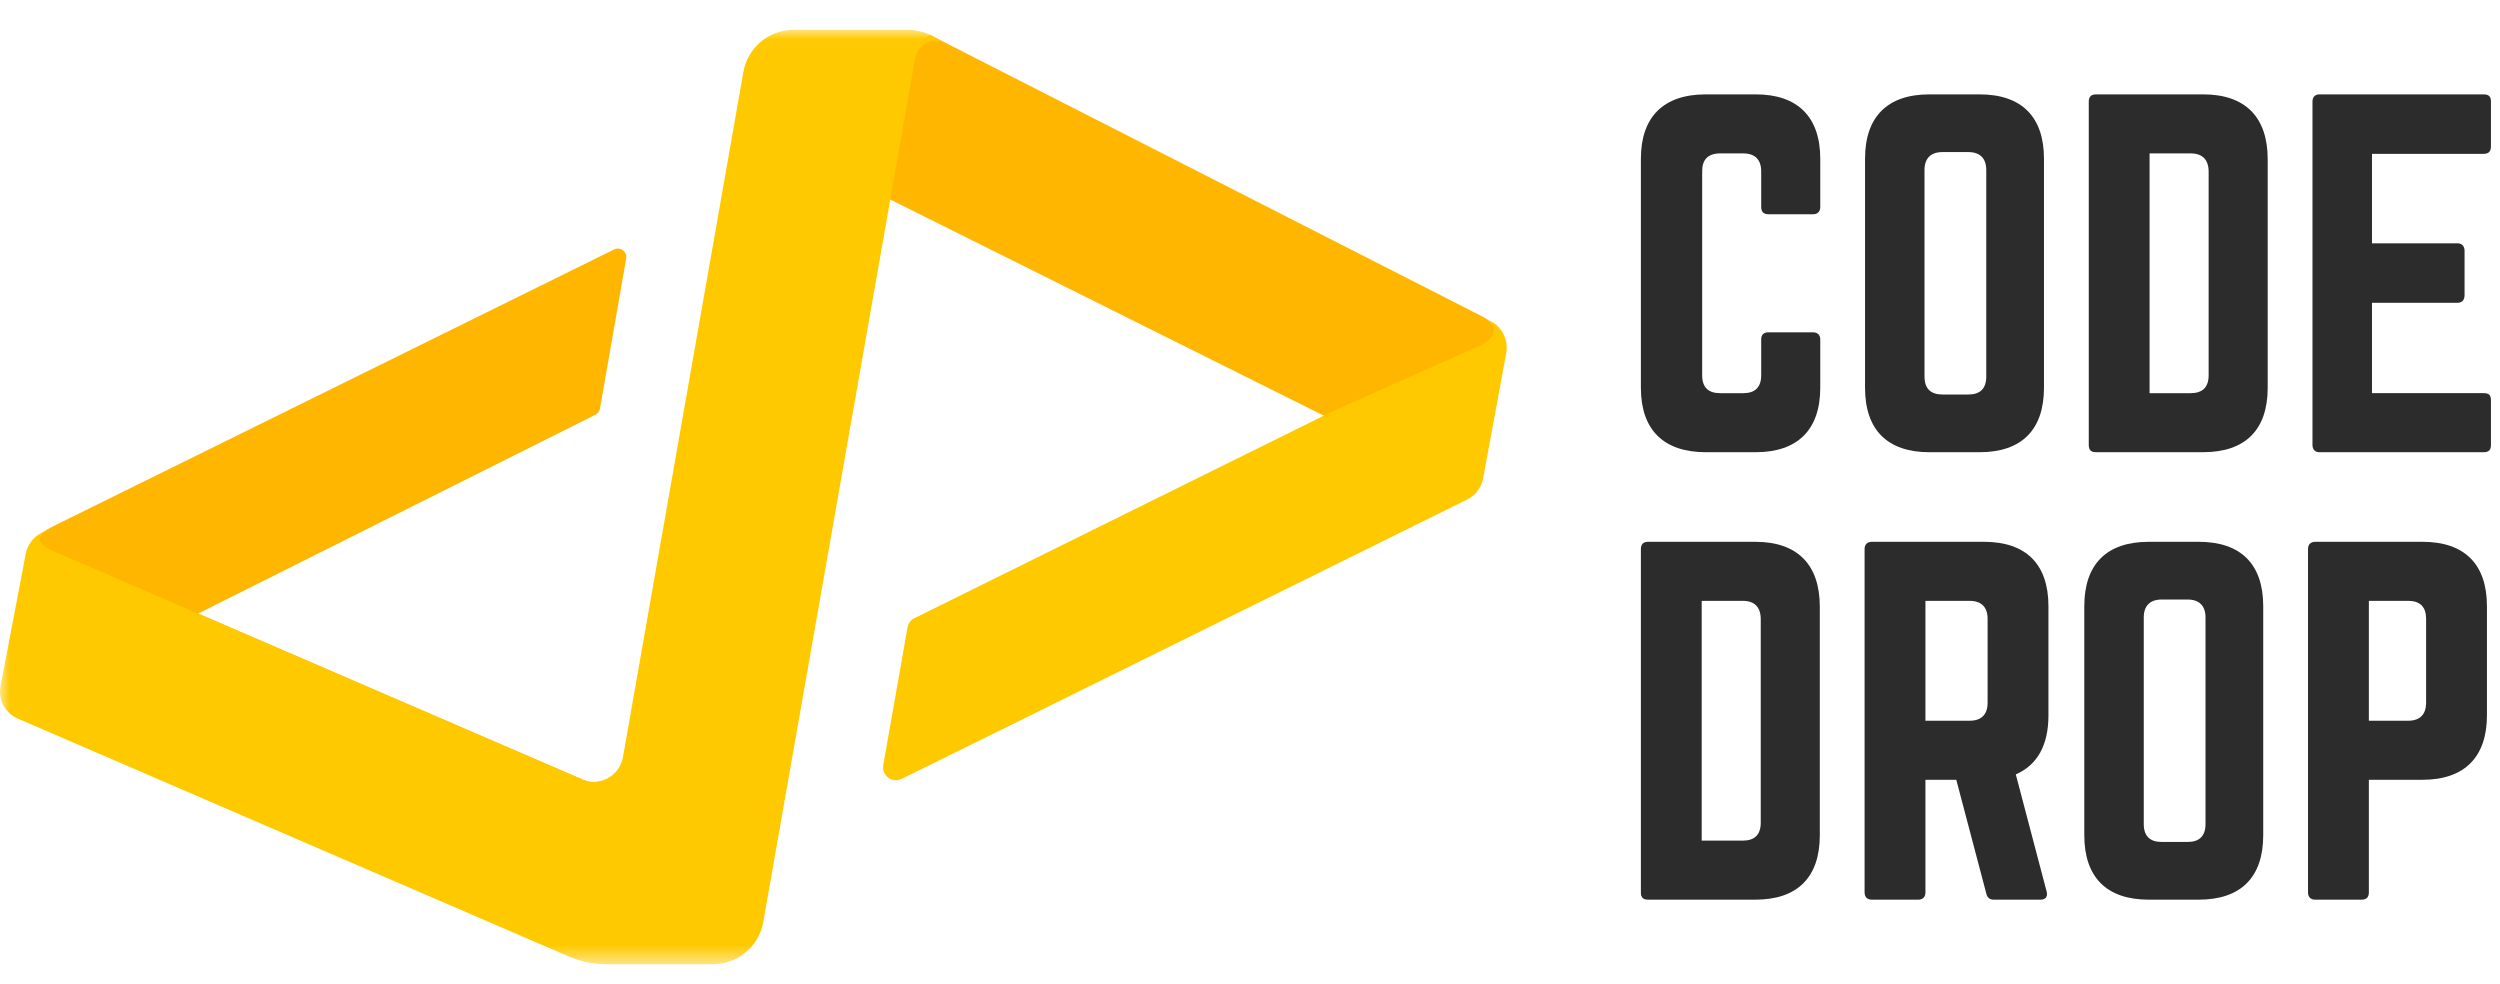 <?xml version="1.0" encoding="UTF-8"?>
<svg width="127px" height="50px" viewBox="0 0 127 50" version="1.1" xmlns="http://www.w3.org/2000/svg" xmlns:xlink="http://www.w3.org/1999/xlink">
    <title>Group 37</title>
    <defs>
        <path d="M7.87,2.986 C6.727,3.561 1.076,6.521 1.076,6.521 L1.076,6.521 L3.488,7.764 L11.108,4.132 L11.285,3.353 L10.723,2.286 L8.955,1.385 C8.955,1.385 9.012,2.414 7.87,2.986" id="path-1"></path>
        <path d="M1.903,1.571 L0.42,9.202 L2.677,10.333 C2.677,10.333 3.614,5.659 3.862,4.402 L3.862,4.402 C4.111,3.142 5.114,2.929 5.114,2.929 L5.114,2.929 L4.529,1.906 L3.359,1.3 L1.903,1.571 Z" id="path-3"></path>
        <path d="M0.903,2.158 L0.617,2.317 L0.088,3.02 L0.123,3.417 L7.598,6.914 L10.056,5.682 C10.056,5.682 4.714,2.579 3.565,2.015 L3.565,2.015 C2.418,1.455 2.471,1.379 2.471,1.379 L2.471,1.379 L0.903,2.158 Z" id="path-5"></path>
        <polygon id="path-7" points="0 0.02 48.055 0.02 48.055 47.485 0 47.485"></polygon>
    </defs>
    <g id="Symbols" stroke="none" stroke-width="1" fill="none" fill-rule="evenodd">
        <g id="Group-37">
            <g id="Group-5" transform="translate(0, 0.496)" fill="#FFB600">
                <path d="M31.196,12.177 L2.723,26.226 C1.94,26.613 1.382,27.347 1.217,28.209 L3.908,32.397 C3.822,32.889 5.187,34.051 5.646,34.248 L28.328,44.047 C29.296,44.463 29.543,43.809 29.726,42.77 L31.326,39.85 L10.067,30.671 L30.249,20.571 C30.37,20.51 30.457,20.394 30.479,20.259 L31.81,12.639 C31.87,12.291 31.511,12.021 31.196,12.177" id="Fill-1"></path>
                <path d="M75.297,15.579 L47.242,1.277 L44.391,3.453 L44.183,9.12 L67.25,20.62 L50.904,31.732 C50.723,31.824 46.774,31.594 46.739,31.794 L45.95,37.538 C45.857,38.059 47.6,36.909 48.073,36.676 L71.079,24.505 C71.201,24.444 73.367,23.453 73.389,23.318 L76.147,17.288 C76.27,16.592 75.924,15.898 75.297,15.579" id="Fill-3"></path>
            </g>
            <g id="Group-8" transform="translate(65.152, 14.132)">
                <mask id="mask-2" fill="white">
                    <use xlink:href="#path-1"></use>
                </mask>
                <g id="Clip-7"></g>
                <path d="M7.87,2.986 C6.727,3.561 1.076,6.521 1.076,6.521 L1.076,6.521 L3.488,7.764 L11.108,4.132 L11.285,3.353 L10.723,2.286 L8.955,1.385 C8.955,1.385 9.012,2.414 7.87,2.986" id="Fill-6" mask="url(#mask-2)"></path>
            </g>
            <g id="Group-11" transform="translate(43.939, 0.496)">
                <mask id="mask-4" fill="white">
                    <use xlink:href="#path-3"></use>
                </mask>
                <g id="Clip-10"></g>
                <path d="M1.903,1.571 L0.42,9.202 L2.677,10.333 C2.677,10.333 3.614,5.659 3.862,4.402 L3.862,4.402 C4.111,3.142 5.114,2.929 5.114,2.929 L5.114,2.929 L4.529,1.906 L3.359,1.3 L1.903,1.571 Z" id="Fill-9" mask="url(#mask-4)"></path>
            </g>
            <g id="Group-14" transform="translate(1.515, 24.738)">
                <mask id="mask-6" fill="white">
                    <use xlink:href="#path-5"></use>
                </mask>
                <g id="Clip-13"></g>
                <path d="M0.903,2.158 L0.617,2.317 L0.088,3.02 L0.123,3.417 L7.598,6.914 L10.056,5.682 C10.056,5.682 4.714,2.579 3.565,2.015 L3.565,2.015 C2.418,1.455 2.471,1.379 2.471,1.379 L2.471,1.379 L0.903,2.158 Z" id="Fill-12" mask="url(#mask-6)"></path>
            </g>
            <g id="Group-36" transform="translate(0, 1.496)">
                <path d="M75.75,14.828 L75.474,14.683 C75.647,14.795 75.881,15.007 75.881,15.313 C75.881,15.614 75.528,15.872 75.368,15.975 L67.665,19.414 L46.447,29.91 C46.266,30.001 46.139,30.173 46.103,30.373 L44.872,37.354 L44.872,37.354 C44.765,37.889 45.316,38.313 45.803,38.072 L52.88,34.581 L74.531,23.88 C74.984,23.655 75.295,23.217 75.359,22.714 L76.531,16.369 C76.609,15.746 76.3,15.128 75.75,14.828" id="Fill-15" fill="#FFC900"></path>
                <g id="Group-19" transform="translate(0, -0)">
                    <mask id="mask-8" fill="white">
                        <use xlink:href="#path-7"></use>
                    </mask>
                    <g id="Clip-18"></g>
                    <path d="M46.493,1.421 C46.548,1.242 46.707,0.845 47.092,0.673 C47.516,0.483 48.055,0.698 48.055,0.698 L47.324,0.313 C46.939,0.12 46.516,0.02 46.086,0.02 L40.31,0.02 C39.054,0.02 37.98,0.924 37.762,2.167 L31.646,36.963 C31.477,37.93 30.454,38.483 29.557,38.097 L10.054,29.674 L2.678,26.489 C2.68,26.489 2.68,26.491 2.68,26.491 L2.669,26.485 L2.669,26.486 L2.54,26.43 C2.343,26.326 2.005,26.11 2.005,25.868 C2.005,25.692 2.462,25.395 2.648,25.265 L2.046,25.607 C1.66,25.827 1.389,26.206 1.307,26.642 L0.024,33.377 C-0.098,34.059 0.266,34.733 0.899,35.007 L28.889,47.092 C29.487,47.351 30.134,47.485 30.786,47.485 L36.225,47.485 C37.483,47.485 38.557,46.58 38.775,45.338 L45.224,8.65 L46.493,1.421 Z" id="Fill-17" fill="#FFC900" mask="url(#mask-8)"></path>
                </g>
                <path d="M92.469,9.024 C92.469,9.252 92.332,9.388 92.105,9.388 L89.832,9.388 C89.582,9.388 89.469,9.252 89.469,9.024 L89.469,7.206 C89.469,6.615 89.151,6.297 88.56,6.297 L87.379,6.297 C86.764,6.297 86.47,6.615 86.47,7.206 L86.47,17.568 C86.47,18.182 86.787,18.477 87.379,18.477 L88.56,18.477 C89.151,18.477 89.469,18.182 89.469,17.568 L89.469,15.75 C89.469,15.523 89.582,15.386 89.832,15.386 L92.105,15.386 C92.332,15.386 92.469,15.523 92.469,15.75 L92.469,18.205 C92.469,20.341 91.31,21.476 89.196,21.476 L86.652,21.476 C84.514,21.476 83.357,20.341 83.357,18.205 L83.357,6.57 C83.357,4.433 84.514,3.298 86.652,3.298 L89.196,3.298 C91.31,3.298 92.469,4.433 92.469,6.57 L92.469,9.024 Z" id="Fill-20" fill="#2C2C2C"></path>
                <path d="M99.993,18.545 C100.584,18.545 100.902,18.25 100.902,17.636 L100.902,7.139 C100.902,6.548 100.584,6.23 99.993,6.23 L98.675,6.23 C98.084,6.23 97.765,6.548 97.765,7.139 L97.765,17.636 C97.765,18.25 98.084,18.545 98.675,18.545 L99.993,18.545 Z M94.744,6.569 C94.744,4.434 95.879,3.298 98.015,3.298 L100.561,3.298 C102.697,3.298 103.834,4.434 103.834,6.569 L103.834,18.204 C103.834,20.34 102.697,21.477 100.561,21.477 L98.015,21.477 C95.879,21.477 94.744,20.34 94.744,18.204 L94.744,6.569 Z" id="Fill-22" fill="#2C2C2C"></path>
                <path d="M111.29,18.477 C111.881,18.477 112.199,18.181 112.199,17.568 L112.199,7.228 C112.199,6.615 111.881,6.297 111.29,6.297 L109.199,6.297 L109.199,18.477 L111.29,18.477 Z M106.109,3.662 C106.109,3.434 106.222,3.298 106.473,3.298 L111.926,3.298 C114.062,3.298 115.199,4.457 115.199,6.592 L115.199,18.204 C115.199,20.34 114.062,21.475 111.926,21.475 L106.473,21.475 C106.222,21.475 106.109,21.363 106.109,21.112 L106.109,3.662 Z" id="Fill-24" fill="#2C2C2C"></path>
                <path d="M126.54,5.934 C126.54,6.16 126.45,6.319 126.177,6.319 L120.497,6.319 L120.497,10.864 L124.836,10.864 C125.063,10.864 125.2,11.001 125.2,11.251 L125.2,13.501 C125.2,13.751 125.063,13.887 124.836,13.887 L120.497,13.887 L120.497,18.476 L126.177,18.476 C126.45,18.476 126.54,18.592 126.54,18.84 L126.54,21.113 C126.54,21.34 126.45,21.476 126.177,21.476 L117.815,21.476 C117.61,21.476 117.474,21.34 117.474,21.113 L117.474,3.661 C117.474,3.434 117.61,3.298 117.815,3.298 L126.177,3.298 C126.45,3.298 126.54,3.434 126.54,3.661 L126.54,5.934 Z" id="Fill-26" fill="#2C2C2C"></path>
                <path d="M88.537,41.207 C89.128,41.207 89.446,40.912 89.446,40.298 L89.446,29.959 C89.446,29.345 89.128,29.027 88.537,29.027 L86.446,29.027 L86.446,41.207 L88.537,41.207 Z M83.357,26.392 C83.357,26.165 83.469,26.028 83.719,26.028 L89.174,26.028 C91.31,26.028 92.446,27.187 92.446,29.322 L92.446,40.934 C92.446,43.071 91.31,44.207 89.174,44.207 L83.719,44.207 C83.469,44.207 83.357,44.093 83.357,43.843 L83.357,26.392 Z" id="Fill-28" fill="#2C2C2C"></path>
                <path d="M100.061,35.117 C100.652,35.117 100.97,34.8 100.97,34.208 L100.97,29.937 C100.97,29.346 100.652,29.028 100.061,29.028 L97.812,29.028 L97.812,35.117 L100.061,35.117 Z M104.061,34.844 C104.061,36.367 103.493,37.367 102.402,37.844 L103.97,43.797 C104.038,44.07 103.902,44.208 103.652,44.208 L101.288,44.208 C101.062,44.208 100.947,44.093 100.902,43.888 L99.379,38.117 L97.812,38.117 L97.812,43.843 C97.812,44.07 97.676,44.208 97.447,44.208 L95.085,44.208 C94.858,44.208 94.721,44.07 94.721,43.843 L94.721,26.391 C94.721,26.164 94.858,26.028 95.085,26.028 L100.788,26.028 C102.924,26.028 104.061,27.164 104.061,29.3 L104.061,34.844 Z" id="Fill-30" fill="#2C2C2C"></path>
                <path d="M111.131,41.275 C111.722,41.275 112.04,40.98 112.04,40.366 L112.04,29.869 C112.04,29.278 111.722,28.96 111.131,28.96 L109.813,28.96 C109.222,28.96 108.903,29.278 108.903,29.869 L108.903,40.366 C108.903,40.98 109.222,41.275 109.813,41.275 L111.131,41.275 Z M105.882,29.299 C105.882,27.165 107.019,26.028 109.153,26.028 L111.699,26.028 C113.835,26.028 114.972,27.165 114.972,29.299 L114.972,40.934 C114.972,43.071 113.835,44.207 111.699,44.207 L109.153,44.207 C107.019,44.207 105.882,43.071 105.882,40.934 L105.882,29.299 Z" id="Fill-32" fill="#2C2C2C"></path>
                <path d="M122.337,35.117 C122.95,35.117 123.246,34.776 123.246,34.208 L123.246,29.937 C123.246,29.346 122.95,29.028 122.337,29.028 L120.338,29.028 L120.338,35.117 L122.337,35.117 Z M117.247,26.391 C117.247,26.164 117.382,26.028 117.611,26.028 L123.064,26.028 C125.2,26.028 126.337,27.164 126.337,29.3 L126.337,34.844 C126.337,36.958 125.2,38.117 123.064,38.117 L120.338,38.117 L120.338,43.843 C120.338,44.07 120.223,44.208 119.973,44.208 L117.611,44.208 C117.382,44.208 117.247,44.07 117.247,43.843 L117.247,26.391 Z" id="Fill-34" fill="#2C2C2C"></path>
            </g>
        </g>
    </g>
</svg>